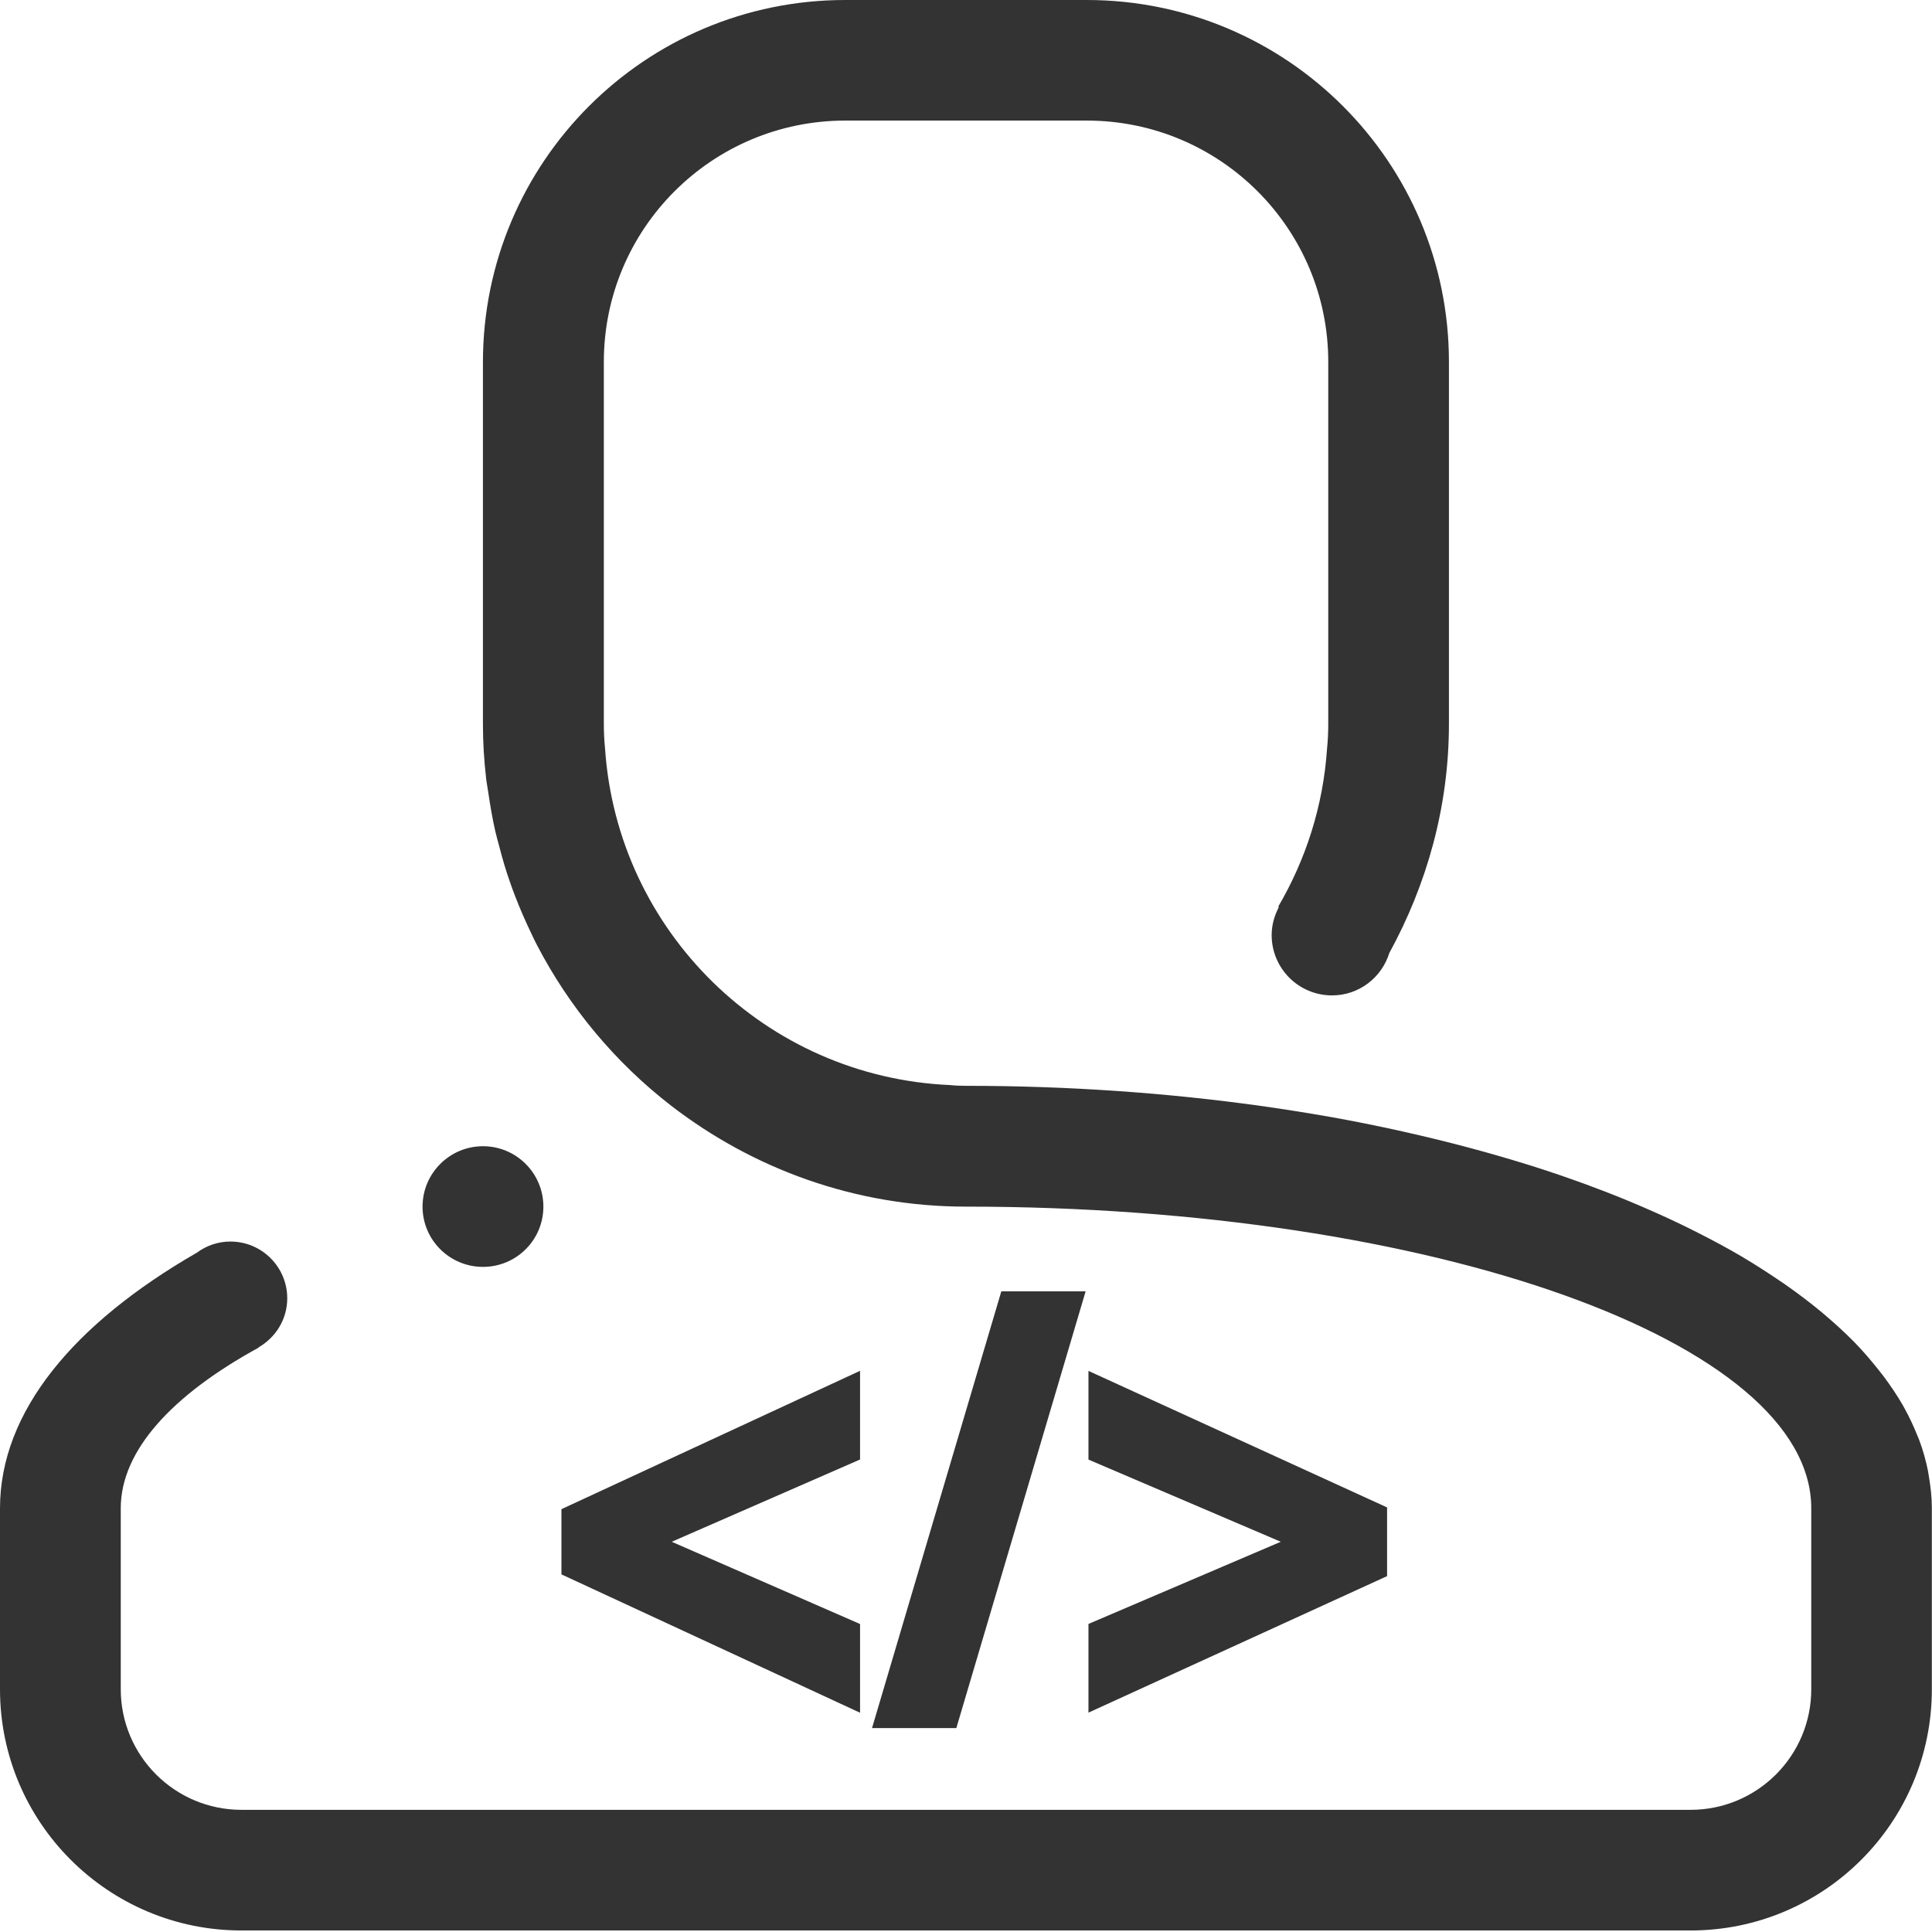 <?xml version="1.0" encoding="UTF-8"?>
<svg width="287px" height="287px" viewBox="0 0 287 287" version="1.1" xmlns="http://www.w3.org/2000/svg" xmlns:xlink="http://www.w3.org/1999/xlink">
    <!-- Generator: Sketch 43.2 (39069) - http://www.bohemiancoding.com/sketch -->
    <title>Group</title>
    <desc>Created with Sketch.</desc>
    <defs></defs>
    <g id="Page-1" stroke="none" stroke-width="1" fill="none" fill-rule="evenodd" opacity="0.8">
        <g id="Desktop" transform="translate(-106, -1998)" fill="#000000">
            <g id="Group" transform="translate(106, 1998)">
                <path d="M251.125,286.774 L35.875,286.774 C16.065,286.774 0,270.732 0,250.939 L0,224.054 C0,209.704 10.964,196.608 29.24,186.09 C30.652,185.049 32.356,184.432 34.228,184.432 C38.892,184.432 42.67,188.208 42.67,192.868 C42.67,195.993 40.944,198.693 38.41,200.149 L38.432,200.183 C25.517,207.251 17.939,215.519 17.939,224.043 L17.939,250.928 C17.939,260.831 25.966,268.852 35.876,268.852 L251.126,268.852 C261.037,268.852 269.064,260.831 269.064,250.94 L269.064,224.054 C269.064,199.309 212.841,179.246 143.501,179.246 C127.01,179.246 111.865,173.623 99.734,164.28 C91.393,157.839 84.521,149.605 79.655,140.173 C79.397,139.669 79.173,139.187 78.938,138.694 C78.074,136.891 77.267,135.054 76.55,133.194 C76.281,132.522 76.034,131.827 75.799,131.155 C75.171,129.396 74.644,127.593 74.173,125.767 C73.971,125.016 73.758,124.266 73.579,123.493 C73.153,121.622 72.828,119.729 72.547,117.802 C72.447,117.063 72.29,116.346 72.211,115.607 C71.908,112.963 71.74,110.285 71.74,107.563 L71.74,53.793 C71.751,24.075 95.844,0 125.564,0 L161.428,0 C191.147,0 215.24,24.073 215.24,53.77 L215.24,107.54 C215.24,119.919 211.922,131.446 206.384,141.572 C205.251,145.213 201.888,147.868 197.875,147.868 C192.919,147.868 188.906,143.857 188.906,138.906 C188.906,137.394 189.321,135.982 189.982,134.739 L189.881,134.683 C193.973,127.704 196.563,119.739 197.135,111.203 C197.258,109.993 197.314,108.761 197.314,107.529 L197.314,53.759 C197.314,33.965 181.26,17.912 161.439,17.912 L125.576,17.912 C105.755,17.912 89.701,33.965 89.701,53.759 L89.701,107.529 C89.701,108.761 89.757,109.993 89.88,111.203 C91.718,138.379 113.77,160.001 141.135,161.188 C141.853,161.266 142.626,161.3 143.501,161.3 C158.759,161.3 173.458,162.353 187.245,164.28 C190.799,164.773 194.274,165.333 197.716,165.938 C197.806,165.949 197.896,165.971 197.974,165.982 C201.27,166.576 204.488,167.226 207.649,167.92 C208.019,167.999 208.378,168.077 208.748,168.167 C215.037,169.578 221.057,171.18 226.764,172.95 C227.044,173.051 227.324,173.107 227.593,173.208 C230.374,174.082 233.087,175.023 235.721,175.986 C236.001,176.087 236.282,176.199 236.551,176.3 C239.039,177.218 241.45,178.182 243.782,179.19 C243.972,179.279 244.174,179.358 244.376,179.447 C246.831,180.512 249.174,181.587 251.439,182.73 C251.73,182.864 251.999,183.021 252.279,183.155 C254.522,184.287 256.708,185.463 258.759,186.673 C258.804,186.695 258.86,186.74 258.905,186.762 C260.867,187.927 262.694,189.115 264.477,190.325 C264.791,190.526 265.127,190.762 265.441,190.986 C267.224,192.24 268.905,193.517 270.475,194.817 C270.643,194.951 270.822,195.108 270.979,195.242 C272.526,196.553 273.995,197.886 275.329,199.241 C275.396,199.309 275.463,199.365 275.531,199.443 C276.831,200.787 277.997,202.154 279.096,203.543 C279.342,203.868 279.6,204.159 279.836,204.484 C280.856,205.862 281.798,207.251 282.616,208.662 C282.706,208.842 282.807,209.01 282.908,209.189 C283.67,210.556 284.298,211.933 284.858,213.334 C284.937,213.546 285.049,213.748 285.116,213.961 C285.677,215.44 286.08,216.941 286.394,218.453 C286.45,218.744 286.495,219.035 286.54,219.338 C286.798,220.884 286.977,222.441 286.977,224.02 L286.977,250.905 C287,270.733 270.946,286.775 251.125,286.775 L251.125,286.774 Z M80.719,179.245 C80.719,184.197 76.705,188.196 71.75,188.196 C66.795,188.196 62.77,184.197 62.77,179.245 C62.77,174.294 66.795,170.272 71.75,170.272 C76.705,170.272 80.719,174.294 80.719,179.245 Z" id="Page-1"></path>
                <g id="Page-1" transform="translate(83.402, 191.183)">
                    <polygon id="Fill-1" points="44.36 50.065 16.385 37.848 44.36 25.626 44.36 12.452 0 33.004 0 42.693 44.36 63.246"></polygon>
                    <polygon id="Fill-2" points="77.868 0.651 65.344 0.651 46.137 65.528 58.661 65.528"></polygon>
                    <polygon id="Fill-3" points="122.65 32.745 78.29 12.466 78.29 25.641 106.858 37.848 78.29 50.055 78.29 63.23 122.65 42.951"></polygon>
                </g>
            </g>
        </g>
    </g>
</svg>